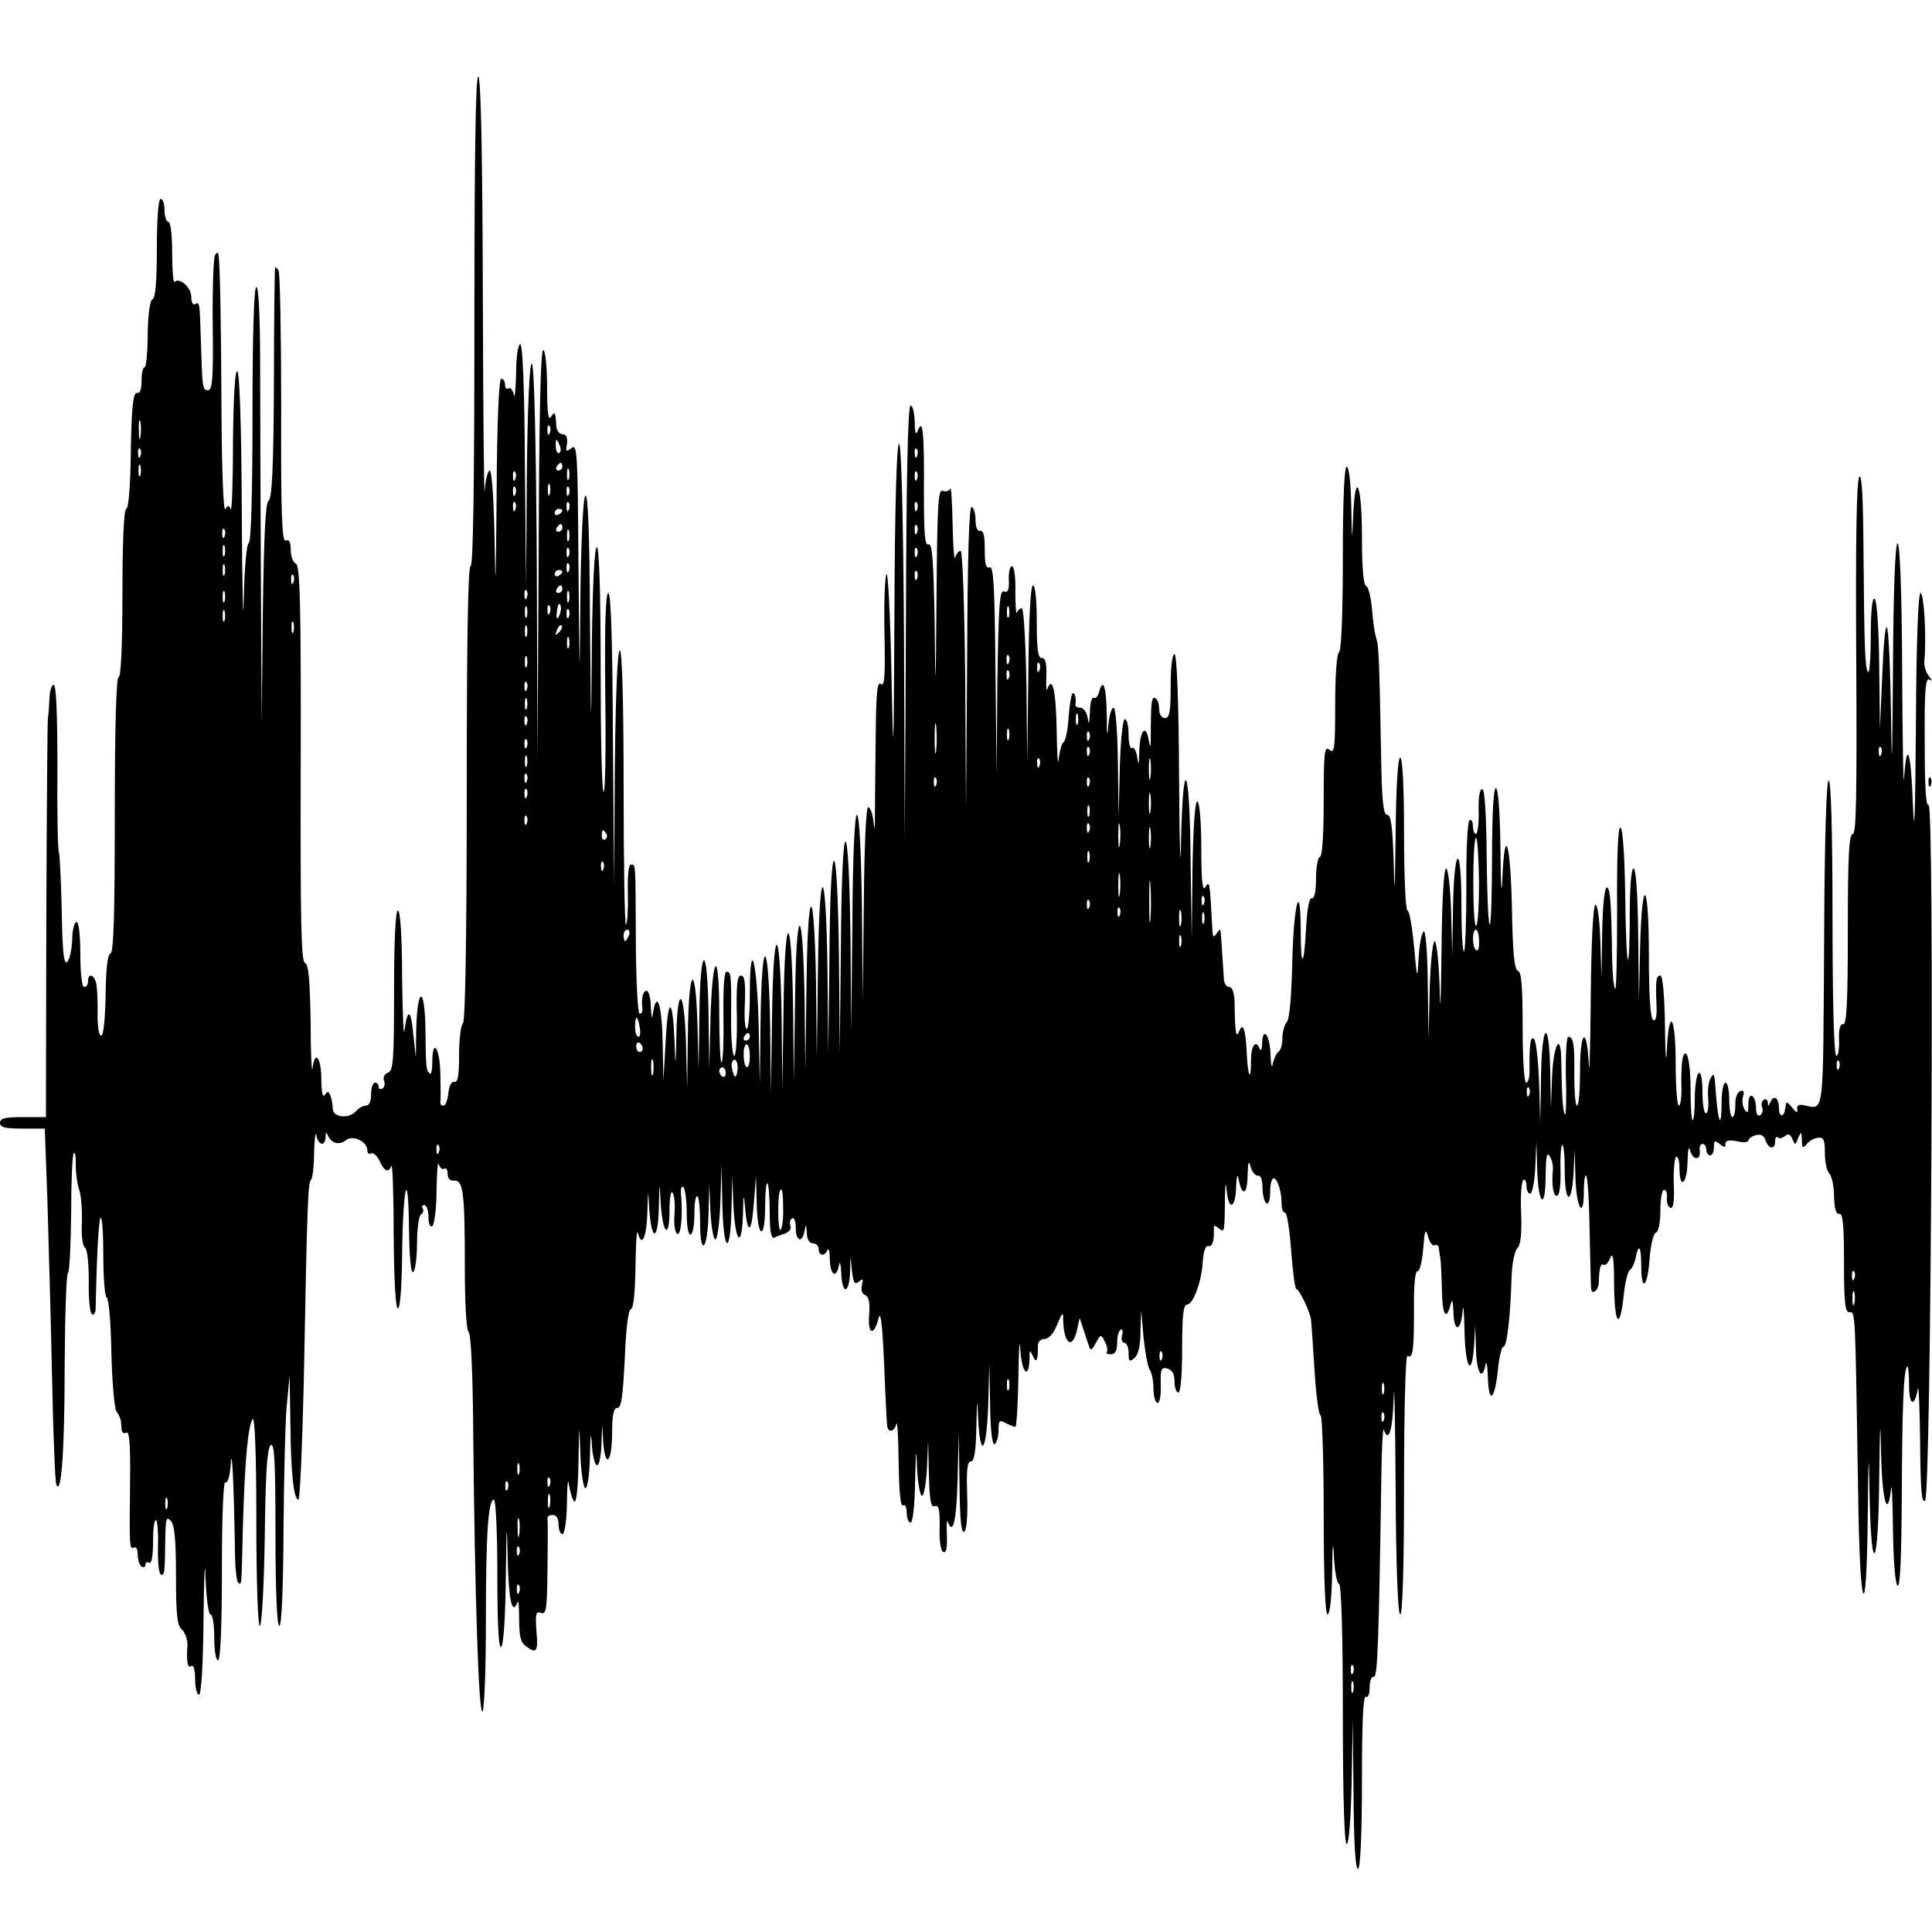 <?xml version="1.0" standalone="no"?>
<!DOCTYPE svg PUBLIC "-//W3C//DTD SVG 20010904//EN"
 "http://www.w3.org/TR/2001/REC-SVG-20010904/DTD/svg10.dtd">
<svg version="1.0" xmlns="http://www.w3.org/2000/svg"
 width="505pt" height="505pt" viewBox="0 0 505 505"
 preserveAspectRatio="xMidYMid meet">
<g transform="translate(0,505) scale(0.1,-0.1)"
fill="#000000" stroke="none">
<path d="M1240 4210 c0 -420 -3 -640 -10 -640 -7 0 -10 -205 -10 -594 0 -386
-4 -597 -10 -601 -5 -3 -10 -40 -10 -81 0 -54 -3 -73 -12 -72 -8 2 -14 -10
-16 -29 -2 -18 -7 -33 -13 -33 -5 0 -8 3 -8 7 1 5 1 38 0 76 -1 68 -21 97 -21
30 0 -20 -3 -33 -7 -29 -9 9 -10 11 -11 119 -2 110 -21 109 -24 -1 l-1 -77 -7
65 c-6 63 -15 65 -23 5 -2 -16 -5 48 -6 143 0 107 -5 172 -11 172 -6 0 -10
-76 -10 -209 0 -182 -2 -210 -16 -215 -9 -3 -14 -13 -10 -21 3 -8 1 -17 -4
-20 -6 -4 -10 -1 -10 4 0 6 -4 11 -10 11 -5 0 -10 -13 -10 -30 0 -19 -5 -30
-14 -30 -7 0 -19 -7 -26 -15 -17 -20 -60 -16 -60 6 0 10 -3 25 -6 34 -5 13 -8
14 -15 3 -5 -8 -9 7 -9 39 0 58 -17 81 -23 31 -2 -18 -5 35 -5 118 -2 112 -5
153 -15 157 -10 4 -12 114 -11 522 1 423 -2 518 -13 522 -7 3 -13 19 -13 35 0
21 -4 29 -13 25 -10 -4 -13 62 -12 345 0 192 -3 355 -7 361 -4 7 -8 10 -9 7
-1 -3 -3 -139 -3 -303 -1 -219 -5 -300 -14 -306 -8 -5 -12 -85 -15 -291 l-3
-285 -2 355 c-1 195 -2 451 -2 568 0 134 -4 212 -10 212 -6 0 -10 -118 -10
-335 0 -211 -4 -335 -10 -335 -5 0 -11 -61 -13 -147 -1 -82 -4 20 -5 225 -1
240 -6 372 -12 372 -6 0 -10 -70 -11 -187 0 -104 -3 -182 -6 -174 -5 11 -7 11
-14 0 -5 -8 -9 96 -10 246 -1 244 -4 397 -8 420 -1 6 -5 5 -9 -2 -4 -7 -7 -89
-6 -182 2 -140 -1 -171 -12 -171 -15 0 -15 5 -19 130 -3 99 -3 102 -15 95 -6
-3 -10 5 -10 19 0 25 -31 52 -44 39 -3 -3 -6 30 -6 75 0 48 -4 82 -10 82 -5 0
-10 14 -10 30 0 17 -4 30 -10 30 -6 0 -10 -50 -10 -129 0 -86 -4 -131 -11
-133 -7 -2 -12 -37 -13 -91 0 -48 -4 -87 -8 -87 -5 0 -8 -16 -8 -35 0 -23 -4
-34 -12 -32 -10 1 -14 -35 -16 -150 -1 -91 -6 -153 -12 -153 -6 0 -10 -84 -10
-220 0 -140 -4 -220 -10 -220 -6 0 -10 -126 -10 -359 0 -261 -3 -360 -11 -363
-8 -3 -12 -40 -13 -108 -1 -59 -5 -105 -11 -107 -6 -2 -10 20 -10 54 1 32 -1
68 -3 80 -5 26 -22 31 -22 8 0 -8 -4 -15 -10 -15 -6 0 -10 35 -10 85 0 50 -4
85 -10 85 -5 0 -10 -17 -11 -37 0 -21 -4 -47 -8 -57 -13 -33 -18 0 -20 139 -2
71 -5 133 -7 137 -3 5 -5 105 -4 223 0 141 -3 215 -10 215 -5 0 -11 -18 -11
-40 -1 -22 -3 -44 -4 -50 -1 -5 -3 -242 -4 -525 l-1 -515 -60 0 c-47 0 -60 -3
-60 -15 0 -12 13 -15 59 -15 l58 0 7 -192 c3 -106 9 -312 12 -458 3 -146 8
-272 11 -280 13 -33 22 86 22 311 1 130 4 239 9 243 4 4 7 75 8 157 0 82 3
152 7 155 3 3 6 -11 5 -32 0 -22 4 -50 9 -64 5 -14 8 -52 7 -85 -2 -35 2 -62
8 -66 6 -4 10 -39 10 -88 -1 -44 3 -83 8 -86 6 -4 10 4 10 17 3 144 8 229 13
235 4 3 7 -41 7 -99 0 -59 4 -108 9 -110 5 -1 11 -66 12 -143 2 -77 8 -146 13
-154 6 -7 11 -19 12 -25 0 -6 2 -17 2 -24 1 -7 7 -10 13 -7 7 5 10 -34 9 -122
-2 -175 -2 -185 10 -178 6 3 10 -5 10 -19 0 -14 5 -28 10 -31 6 -3 10 -1 10 5
0 6 5 8 10 5 6 -4 10 17 10 55 0 34 3 59 8 56 4 -2 6 -34 5 -70 -1 -36 2 -68
7 -71 10 -6 11 3 12 97 1 48 3 55 14 43 10 -10 14 -47 14 -143 0 -105 3 -132
16 -142 8 -8 14 -25 14 -39 -3 -46 0 -62 10 -56 6 4 10 -10 10 -34 0 -23 5
-41 10 -41 6 0 11 76 12 203 1 111 4 158 5 105 2 -54 8 -98 13 -98 6 0 10 -27
10 -60 0 -33 4 -60 10 -60 6 0 10 85 10 236 0 145 4 233 9 229 6 -3 12 17 14
47 3 54 8 -40 11 -219 0 -45 4 -85 8 -89 10 -9 9 -18 13 151 5 168 13 255 25
275 6 10 10 -88 10 -262 0 -162 4 -278 9 -278 5 0 11 99 13 230 2 166 6 232
15 242 10 10 13 -36 13 -230 0 -155 4 -242 10 -242 6 0 10 88 11 243 1 133 4
280 8 327 l8 85 2 -125 c1 -131 9 -200 21 -200 4 0 10 138 14 308 9 477 11
520 19 528 4 4 8 37 8 73 1 36 4 56 6 43 5 -26 23 -30 24 -4 0 14 2 14 7 2 9
-19 30 -24 47 -10 17 14 55 -4 55 -26 0 -8 4 -12 10 -9 5 3 15 -5 22 -19 12
-28 24 -33 31 -13 3 6 6 -75 6 -180 1 -122 5 -193 11 -193 6 0 10 53 11 138 2
179 16 240 18 74 1 -79 5 -121 11 -117 5 3 10 37 10 75 0 38 5 72 10 75 6 4 8
11 5 16 -4 5 -1 9 4 9 6 0 11 -14 11 -31 0 -17 4 -28 10 -24 5 3 11 45 11 93
1 48 3 79 6 69 2 -9 9 -15 14 -12 5 4 9 -3 9 -13 0 -12 6 -19 17 -18 24 2 28
-33 28 -224 0 -99 4 -168 10 -172 6 -4 11 -109 12 -270 4 -411 14 -728 24
-722 5 3 9 108 9 233 0 232 6 321 21 321 5 0 9 -88 9 -196 0 -127 3 -193 10
-189 6 4 11 77 12 178 2 151 3 157 5 50 3 -109 12 -148 26 -110 2 6 4 -14 4
-46 0 -45 4 -61 19 -71 27 -20 31 -13 26 43 -3 43 -1 50 12 45 14 -5 16 9 17
117 1 68 1 127 0 132 0 4 6 7 14 7 9 0 15 -9 15 -25 0 -14 5 -25 10 -25 6 0
11 35 12 83 0 45 3 66 5 47 3 -19 9 -39 14 -45 5 -5 10 33 11 100 2 110 2 110
5 23 2 -49 8 -88 13 -88 6 0 11 37 12 83 1 61 3 68 5 30 2 -29 8 -53 14 -53 5
0 10 24 11 53 l2 52 3 -48 c6 -69 23 -47 23 29 0 47 4 64 14 64 10 0 14 30 19
127 3 79 9 129 16 131 7 2 11 43 12 110 1 59 3 99 6 90 10 -40 23 -14 25 50 2
66 2 67 5 12 6 -86 23 -85 25 1 2 73 2 73 5 14 5 -81 23 -97 23 -19 0 33 4 54
8 46 5 -6 7 -32 5 -56 -2 -25 1 -47 7 -51 10 -6 15 48 10 105 -1 14 2 21 6 17
5 -5 9 -35 9 -68 0 -34 4 -58 10 -56 6 1 10 25 10 54 0 28 3 49 8 46 4 -2 7
-33 7 -69 0 -93 20 -71 22 24 l2 77 3 -72 c2 -40 8 -73 13 -73 5 0 11 44 13
98 l3 97 2 -102 c3 -128 21 -139 24 -15 l2 87 3 -75 c5 -99 22 -117 25 -24 1
50 2 57 5 24 6 -78 17 -78 23 0 l6 75 2 -72 c2 -92 22 -97 22 -6 0 36 3 64 6
60 3 -3 6 -37 6 -77 0 -49 4 -69 12 -65 6 3 19 8 29 11 10 4 16 13 13 20 -3 7
-1 16 4 19 6 4 10 -7 10 -24 0 -36 17 -42 23 -8 4 19 4 18 6 -5 0 -18 7 -28
16 -28 8 0 15 -7 15 -15 0 -18 16 -20 23 -2 3 6 6 -5 6 -25 1 -41 17 -52 24
-15 2 12 5 3 6 -20 0 -24 6 -43 11 -43 6 0 11 19 12 43 l1 42 4 -38 c4 -31 7
-36 18 -27 11 9 12 7 8 -9 -3 -13 0 -23 8 -26 10 -4 13 -19 11 -50 -5 -52 12
-60 24 -12 6 23 10 -10 15 -118 3 -82 7 -156 8 -162 2 -19 19 -16 24 5 3 9 5
-36 6 -101 1 -76 5 -116 11 -112 6 4 10 -5 10 -19 0 -14 5 -26 10 -26 6 0 11
44 12 108 2 87 3 93 5 35 2 -40 8 -73 13 -73 5 0 11 33 13 73 l3 72 2 -89 c2
-69 5 -87 15 -83 11 4 14 -9 13 -56 -1 -36 3 -62 10 -64 8 -2 10 12 9 44 -1
26 0 42 2 36 14 -38 23 0 26 109 l3 123 2 -135 c1 -96 5 -131 13 -123 6 6 9
44 7 97 -2 64 0 86 10 86 8 0 13 25 14 88 2 82 2 83 5 19 6 -105 22 -79 26 40
l3 108 2 -108 c1 -69 6 -106 12 -102 5 3 10 20 10 36 0 26 2 29 19 19 11 -5
22 -10 25 -10 3 0 7 60 8 133 1 72 3 104 5 69 4 -61 22 -80 24 -24 0 24 1 25
9 7 9 -20 13 -12 13 28 0 10 7 17 17 17 11 0 24 14 33 37 15 35 16 36 16 11 2
-61 24 -77 36 -25 l7 32 10 -30 c5 -16 12 -37 15 -45 3 -11 8 -9 17 9 13 24
14 24 24 4 6 -11 8 -23 5 -27 -3 -3 1 -6 10 -6 12 0 17 9 17 29 0 17 4 32 9
35 5 4 7 -3 4 -14 -3 -11 0 -20 6 -20 6 0 11 -12 11 -26 0 -22 2 -25 15 -14
10 8 16 32 16 69 l2 56 6 -70 c4 -39 11 -77 16 -85 6 -8 10 -31 10 -50 0 -19
5 -36 10 -37 6 -2 10 18 9 46 -1 42 1 48 17 44 13 -4 19 -14 19 -34 0 -16 5
-29 10 -29 6 0 10 45 10 115 0 86 3 115 13 115 16 0 39 63 41 115 2 24 7 39
14 38 11 -3 16 13 15 45 -1 10 2 10 13 1 15 -12 15 -11 16 86 1 36 2 36 5 8 6
-50 23 -39 24 15 1 27 4 36 6 22 9 -48 23 -45 24 6 1 38 3 43 8 24 4 -14 13
-24 19 -23 7 2 12 -11 12 -31 0 -19 5 -38 10 -41 6 -4 10 8 10 29 0 20 4 36 9
36 10 0 21 -34 21 -67 0 -13 4 -23 9 -23 5 0 12 -45 16 -100 4 -55 10 -100 14
-100 7 0 35 -58 38 -80 1 -8 5 -68 9 -132 4 -65 11 -118 16 -118 4 0 8 -117 8
-260 0 -167 4 -260 10 -260 6 0 11 44 12 108 1 79 3 89 5 40 2 -38 8 -68 13
-68 6 0 10 -131 10 -340 0 -214 4 -340 10 -340 6 0 11 66 13 162 l3 163 2
-198 c1 -129 5 -196 12 -192 6 4 10 92 10 231 0 148 3 223 10 219 6 -4 10 7
10 24 0 17 5 30 11 28 10 -2 13 88 20 543 1 63 4 109 6 103 13 -36 23 -3 26
85 1 53 4 -53 5 -235 1 -214 6 -333 12 -333 6 0 10 120 10 341 0 198 4 338 9
335 14 -9 17 13 17 121 -1 62 3 101 9 100 6 -1 12 25 15 58 4 50 6 56 13 32 4
-15 12 -25 17 -22 6 3 11 -1 11 -9 1 -9 3 -20 4 -26 1 -5 3 -42 4 -82 1 -68
12 -83 24 -33 3 11 5 1 6 -22 1 -56 19 -56 24 -1 2 24 4 1 5 -49 2 -100 19
-127 25 -40 l3 52 2 -62 c2 -62 16 -85 25 -40 2 12 5 -2 6 -30 2 -74 17 -66
26 12 3 36 10 65 15 65 9 0 18 79 21 180 1 37 8 70 15 77 9 9 12 38 10 93 -2
45 1 83 6 86 4 3 8 -4 8 -15 0 -12 4 -21 10 -21 5 0 11 30 13 68 l3 67 2 -72
c3 -94 22 -108 22 -16 1 51 3 64 11 50 6 -9 9 -25 8 -35 -4 -41 2 -73 12 -67
6 4 9 32 8 66 -1 32 1 62 4 66 4 3 7 -26 7 -65 0 -88 18 -96 23 -9 l3 62 2
-72 c2 -80 22 -114 22 -37 0 26 3 45 6 41 4 -3 8 -68 9 -144 2 -76 3 -144 4
-151 1 -19 20 -5 20 16 1 38 5 51 13 46 4 -3 12 5 17 18 7 17 10 -2 10 -69 1
-106 15 -123 25 -31 3 34 11 65 16 68 6 4 12 17 15 30 8 42 15 34 15 -19 0
-71 17 -56 22 21 3 35 10 64 16 66 7 2 12 25 12 58 0 30 4 54 10 54 5 0 9 -10
7 -21 -1 -12 3 -24 9 -26 8 -3 11 17 9 62 -1 36 2 68 6 71 5 3 9 -11 9 -30 0
-57 20 -41 21 17 1 34 3 44 7 29 8 -26 28 -26 25 1 -2 9 2 17 7 17 6 0 10 -7
10 -15 0 -8 5 -15 10 -15 6 0 10 10 10 21 0 18 2 19 15 9 12 -10 15 -10 15 0
0 9 9 11 30 7 17 -4 30 -3 30 2 0 5 9 11 20 14 13 3 21 -1 25 -14 8 -23 25
-25 25 -2 0 9 3 13 7 10 3 -4 12 -2 18 3 9 8 15 5 20 -7 7 -17 8 -17 15 2 8
18 9 18 10 -5 0 -21 2 -23 13 -10 7 8 20 16 30 16 14 2 17 -6 17 -40 0 -23 5
-47 12 -54 6 -6 12 -33 12 -59 1 -33 5 -47 14 -46 9 2 12 -28 12 -127 0 -106
3 -130 14 -130 16 0 15 18 23 -473 4 -315 22 -359 25 -64 2 179 3 182 5 50 5
-215 23 -179 25 50 2 154 3 167 5 65 3 -122 17 -171 26 -90 2 20 4 -27 5 -105
1 -82 6 -144 12 -148 7 -4 10 74 11 227 1 245 5 337 14 346 3 3 5 -19 5 -48 0
-54 14 -60 23 -10 2 14 5 -49 6 -139 1 -126 4 -162 13 -153 16 16 25 1828 9
1818 -7 -5 -10 48 -10 164 -1 133 2 169 12 164 8 -6 8 -3 -1 9 -8 9 -13 26
-12 39 6 63 -1 178 -10 178 -6 0 -11 -124 -12 -347 -2 -241 -4 -303 -8 -203
-5 139 -16 170 -23 65 -2 -27 -4 100 -5 283 -1 213 -6 332 -12 332 -6 0 -11
-119 -12 -332 -2 -252 -3 -280 -5 -118 -2 118 -6 222 -11 230 -4 8 -9 -48 -12
-125 l-6 -140 -2 167 c-1 98 -6 169 -12 173 -6 4 -10 -30 -10 -96 0 -56 -3
-99 -7 -96 -8 9 -10 60 -12 311 -1 145 -4 207 -11 200 -7 -7 -10 -164 -8 -472
2 -365 0 -462 -9 -462 -10 0 -13 -57 -13 -250 0 -190 -3 -249 -12 -247 -8 1
-12 -12 -11 -40 1 -24 -2 -43 -7 -43 -6 0 -10 136 -10 360 0 231 -4 360 -10
360 -6 0 -11 -154 -12 -427 -3 -462 1 -432 -53 -422 -14 3 -19 -1 -17 -11 1
-10 -2 -9 -13 4 -8 11 -16 17 -16 13 -1 -4 -2 -11 -3 -16 -3 -23 -16 -21 -16
2 0 28 -14 37 -23 15 -4 -10 -6 -10 -6 0 -1 7 -5 11 -11 7 -5 -3 -7 -12 -4
-19 3 -8 1 -17 -5 -21 -7 -4 -11 4 -11 19 0 14 -4 28 -10 31 -6 4 -10 -6 -10
-22 0 -22 -2 -25 -10 -13 -5 8 -7 23 -4 34 4 13 2 17 -7 14 -8 -3 -14 -18 -13
-36 0 -18 -3 -32 -8 -32 -4 0 -8 20 -8 45 0 25 -4 45 -10 45 -5 0 -10 -23 -10
-52 0 -66 -8 -58 -14 13 -5 68 -5 67 -15 50 -5 -8 -8 -31 -6 -53 2 -21 -1 -38
-6 -38 -5 0 -9 25 -9 56 0 34 -4 53 -10 49 -5 -3 -10 -34 -10 -67 0 -34 -3
-59 -6 -56 -3 4 -5 39 -5 80 0 73 -11 119 -21 81 -2 -10 -4 -42 -3 -70 1 -29
-2 -53 -7 -53 -4 0 -8 50 -8 110 0 123 -17 152 -23 38 -2 -45 -4 -21 -5 60 -1
80 -6 132 -12 132 -11 0 -13 -13 -10 -79 1 -29 -2 -41 -9 -37 -7 5 -11 63 -11
167 0 199 -18 217 -23 22 l-3 -138 -2 173 c-1 106 -6 172 -12 172 -6 0 -10
-47 -10 -122 0 -67 -2 -119 -5 -116 -3 2 -6 82 -7 176 -2 109 -7 171 -13 169
-6 -2 -9 -82 -8 -216 0 -117 -2 -210 -5 -206 -4 4 -7 37 -8 73 -2 152 -5 192
-14 192 -6 0 -11 -47 -12 -117 l-2 -118 -3 98 c-2 59 -8 95 -13 92 -6 -4 -11
-106 -12 -248 -1 -133 -4 -209 -5 -169 -5 103 -23 90 -23 -18 0 -49 -3 -90 -8
-90 -4 0 -7 35 -7 78 1 82 -2 102 -16 102 -4 0 -7 -47 -6 -104 2 -58 0 -103
-2 -100 -6 5 -9 58 -10 142 -1 76 -20 44 -24 -40 l-3 -83 -2 98 c-3 140 -22
124 -24 -20 l-2 -118 -3 105 c-2 58 -8 109 -13 114 -10 10 -13 -18 -12 -86 0
-16 -4 -28 -9 -28 -5 0 -9 62 -9 144 0 107 -3 145 -12 148 -10 4 -14 48 -16
166 -4 173 -19 219 -25 75 -2 -52 -4 -21 -5 75 -1 100 -6 162 -12 162 -6 0
-10 -67 -10 -182 0 -100 -3 -179 -6 -175 -4 3 -7 83 -8 178 -1 110 -5 174 -11
176 -7 2 -11 -19 -10 -57 1 -33 -3 -60 -7 -60 -4 0 -8 9 -8 21 0 11 -4 18 -9
15 -5 -3 -9 -80 -8 -171 0 -91 -3 -168 -6 -172 -4 -3 -7 51 -7 121 0 166 -19
160 -22 -7 l-2 -122 -3 113 c-2 63 -8 112 -13 112 -6 0 -11 -86 -12 -217 -2
-137 -3 -173 -5 -95 -2 67 -8 122 -13 122 -5 0 -11 -57 -13 -127 l-3 -128 -2
145 c-1 90 -6 140 -11 135 -6 -6 -11 -37 -13 -70 -3 -58 -4 -57 -12 33 -5 50
-12 92 -17 92 -5 0 -9 90 -9 200 0 127 -4 200 -10 200 -6 0 -11 -76 -12 -202
-2 -151 -3 -170 -5 -75 -3 98 -7 127 -17 127 -10 0 -14 34 -16 158 -5 266 -6
286 -14 308 -3 12 -8 46 -10 75 -3 29 -9 55 -15 57 -7 2 -11 47 -11 127 0 138
-17 182 -23 58 -3 -73 -3 -72 -5 25 -1 60 -6 102 -12 102 -6 0 -10 -86 -10
-239 0 -149 -4 -242 -10 -246 -6 -4 -10 -61 -10 -137 0 -115 -2 -129 -15 -118
-13 11 -15 -5 -15 -134 0 -91 -4 -146 -10 -146 -5 0 -10 -25 -10 -55 0 -34 -4
-54 -11 -53 -7 2 -12 -26 -15 -76 -5 -103 -14 -111 -14 -13 0 140 -18 80 -22
-71 -2 -92 -7 -154 -14 -163 -7 -8 -12 -27 -12 -43 0 -15 -4 -31 -10 -35 -5
-3 -12 -17 -15 -31 -2 -15 -5 -6 -6 22 -1 51 -20 78 -22 31 0 -15 -3 -22 -6
-15 -10 26 -23 10 -23 -30 0 -57 -8 -44 -11 17 -3 65 -10 85 -20 59 -8 -20
-11 -5 -12 79 -1 23 -6 37 -14 37 -7 0 -14 10 -14 23 -2 25 -6 95 -8 117 -1
13 -2 13 -11 0 -8 -12 -10 -10 -11 10 -7 130 -7 129 -19 110 -7 -10 -10 23
-10 102 0 65 -4 119 -10 123 -6 4 -11 -61 -13 -177 l-2 -183 -3 208 c-2 252
-20 284 -25 45 -1 -90 -4 -16 -5 165 -1 210 -6 327 -12 327 -6 0 -10 -34 -10
-83 0 -68 -3 -84 -15 -84 -9 0 -15 10 -15 23 0 13 -4 26 -10 29 -10 6 -12 -12
-12 -100 0 -29 -1 -32 -5 -12 -7 46 -23 30 -25 -25 -1 -37 -2 -43 -5 -20 -2
18 -9 30 -14 27 -5 -4 -9 12 -9 34 0 23 -4 41 -10 41 -5 0 -11 -54 -13 -127
l-3 -128 -2 143 c-1 81 -6 142 -11 142 -6 0 -12 -21 -14 -47 -2 -33 -4 -25 -4
25 -1 75 -9 103 -20 64 -3 -12 -9 -19 -14 -16 -5 3 -10 -14 -10 -38 -2 -30 -3
-35 -6 -15 -2 15 -11 27 -19 27 -8 0 -13 3 -13 8 3 17 -2 35 -8 29 -3 -4 -8
-33 -10 -64 -2 -32 -8 -60 -13 -63 -5 -3 -10 -23 -13 -45 -2 -22 -4 13 -5 78
-2 103 -11 143 -25 105 -2 -7 -3 8 -2 35 1 33 -2 47 -12 47 -10 0 -13 23 -13
95 0 57 -4 95 -10 95 -6 0 -11 -86 -12 -232 l-3 -233 -2 203 c-2 111 -7 202
-12 202 -5 0 -11 -5 -13 -12 -2 -6 -4 18 -4 55 1 39 -3 67 -9 67 -5 0 -9 -16
-8 -36 1 -26 -2 -34 -13 -30 -11 4 -14 -36 -17 -237 l-2 -242 -3 274 c-2 219
-5 272 -15 268 -10 -4 -13 9 -13 47 0 35 -3 50 -12 48 -7 -1 -12 9 -12 27 0
17 -4 33 -10 36 -7 4 -11 -130 -12 -392 l-3 -398 -2 338 c-2 194 -7 337 -12
337 -5 0 -12 -8 -14 -17 -3 -10 -6 29 -7 87 -1 58 -4 100 -6 93 -3 -7 -12 -9
-20 -6 -12 4 -14 -36 -16 -273 -2 -263 -3 -267 -5 -71 -3 163 -6 208 -16 204
-10 -4 -12 28 -12 142 1 152 -3 190 -16 155 -5 -13 -8 -6 -8 24 -1 23 -5 42
-11 42 -7 0 -11 -197 -12 -567 l-3 -568 -2 518 c-2 333 -7 517 -13 517 -6 0
-11 -155 -12 -432 -2 -407 -3 -417 -8 -163 -3 149 -9 263 -13 254 -4 -9 -7
-80 -5 -157 2 -111 0 -138 -9 -130 -10 8 -13 -21 -14 -138 -1 -82 -2 -174 -2
-204 0 -39 -1 -44 -4 -17 -2 20 -8 37 -14 37 -5 0 -10 -103 -11 -252 l-3 -253
-2 243 c-2 150 -7 242 -13 242 -6 0 -11 -106 -12 -282 l-3 -283 -2 248 c-2
153 -7 247 -13 247 -6 0 -11 -104 -12 -277 l-3 -278 -2 253 c-2 156 -7 252
-13 252 -6 0 -11 -95 -12 -252 l-3 -253 -2 218 c-4 293 -22 290 -25 -5 l-3
-223 -2 198 c-5 271 -22 260 -25 -15 l-3 -213 -2 188 c-5 257 -22 247 -25 -15
l-3 -203 -2 193 c-4 262 -22 255 -25 -10 l-3 -203 -2 188 c-4 252 -22 249 -25
-5 l-3 -193 -2 178 c-4 230 -22 238 -25 10 l-2 -168 -3 155 c-4 169 -23 239
-23 82 0 -51 -4 -92 -8 -92 -5 0 -7 31 -5 70 2 52 -1 70 -10 70 -10 0 -13 -25
-11 -105 1 -58 -2 -105 -7 -105 -4 0 -8 39 -8 88 1 125 0 132 -12 132 -6 0 -9
-40 -8 -115 1 -64 -1 -119 -5 -122 -3 -4 -6 54 -6 127 0 174 -18 162 -23 -15
l-3 -130 -2 143 c-1 86 -6 142 -12 142 -6 0 -11 -56 -12 -142 l-2 -143 -3 118
c-5 167 -23 149 -25 -25 l-2 -143 -3 118 c-4 140 -22 158 -25 25 -2 -93 -2
-93 -5 -18 -5 116 -17 116 -23 0 l-6 -105 -2 103 c-2 95 -15 136 -25 75 -3
-20 -4 -15 -6 15 0 23 -5 42 -11 42 -10 0 -14 -21 -11 -47 1 -7 -2 -13 -7 -13
-5 0 -9 80 -10 178 -1 223 0 212 -13 212 -6 0 -9 -28 -8 -75 1 -42 -1 -78 -5
-82 -3 -3 -6 156 -6 355 0 231 -4 362 -10 362 -6 0 -11 -114 -13 -307 l-2
-308 -3 383 c-1 254 -5 382 -12 382 -7 0 -10 -86 -8 -260 2 -143 0 -260 -4
-260 -5 0 -8 144 -8 320 0 203 -4 320 -10 320 -6 0 -11 -96 -13 -252 -2 -251
-2 -251 -5 72 -1 212 -5 321 -12 314 -6 -6 -11 -113 -13 -259 -2 -246 -2 -244
-5 74 -2 295 -3 322 -18 310 -14 -11 -16 -10 -12 11 2 17 -2 25 -12 25 -8 0
-16 10 -16 23 -2 35 -4 38 -14 22 -7 -10 -10 14 -10 77 0 50 -4 95 -10 98 -7
4 -11 -176 -12 -532 l-3 -538 -2 518 c-2 327 -7 517 -13 517 -6 0 -11 -111
-13 -292 l-2 -293 -3 318 c-1 203 -6 317 -12 317 -6 0 -11 -33 -11 -77 -1 -43
-4 -68 -6 -55 -2 12 -9 20 -14 17 -5 -4 -9 1 -9 9 0 9 -4 16 -10 16 -6 0 -11
-112 -12 -312 -2 -225 -3 -259 -5 -120 -2 109 -7 192 -13 192 -5 0 -11 -24
-13 -52 -2 -29 -4 202 -5 515 -1 370 -5 567 -12 567 -7 0 -10 -220 -10 -640z
m-873 -302 c-2 -13 -4 -5 -4 17 -1 22 1 32 4 23 2 -10 2 -28 0 -40z m1070 10
c-3 -8 -6 -5 -6 6 -1 11 2 17 5 13 3 -3 4 -12 1 -19z m26 -33 c4 -8 3 -16 -1
-19 -4 -3 -9 4 -9 15 -2 23 3 25 10 4z m-1096 -27 c-3 -8 -6 -5 -6 6 -1 11 2
17 5 13 3 -3 4 -12 1 -19z m2030 0 c-3 -8 -6 -5 -6 6 -1 11 2 17 5 13 3 -3 4
-12 1 -19z m-2030 -50 c-3 -7 -5 -2 -5 12 0 14 2 19 5 13 2 -7 2 -19 0 -25z
m1103 22 c0 -5 -5 -10 -11 -10 -5 0 -7 5 -4 10 3 6 8 10 11 10 2 0 4 -4 4 -10z
m17 -32 c-3 -7 -5 -2 -5 12 0 14 2 19 5 13 2 -7 2 -19 0 -25z m-140 0 c-3 -8
-6 -5 -6 6 -1 11 2 17 5 13 3 -3 4 -12 1 -19z m1050 0 c-3 -8 -6 -5 -6 6 -1
11 2 17 5 13 3 -3 4 -12 1 -19z m-960 -40 c-3 -7 -5 -2 -5 12 0 14 2 19 5 13
2 -7 2 -19 0 -25z m-90 0 c-3 -8 -6 -5 -6 6 -1 11 2 17 5 13 3 -3 4 -12 1 -19z
m140 0 c-3 -8 -6 -5 -6 6 -1 11 2 17 5 13 3 -3 4 -12 1 -19z m-140 -40 c-3 -8
-6 -5 -6 6 -1 11 2 17 5 13 3 -3 4 -12 1 -19z m140 0 c-3 -8 -6 -5 -6 6 -1 11
2 17 5 13 3 -3 4 -12 1 -19z m910 0 c-3 -8 -6 -5 -6 6 -1 11 2 17 5 13 3 -3 4
-12 1 -19z m-927 -2 c0 -3 -4 -8 -10 -11 -5 -3 -10 -1 -10 4 0 6 5 11 10 11 6
0 10 -2 10 -4z m0 -46 c0 -5 -5 -10 -11 -10 -5 0 -7 5 -4 10 3 6 8 10 11 10 2
0 4 -4 4 -10z m927 -12 c-3 -8 -6 -5 -6 6 -1 11 2 17 5 13 3 -3 4 -12 1 -19z
m-1810 -10 c-3 -8 -6 -5 -6 6 -1 11 2 17 5 13 3 -3 4 -12 1 -19z m900 -10 c-3
-7 -5 -2 -5 12 0 14 2 19 5 13 2 -7 2 -19 0 -25z m-900 -40 c-3 -7 -5 -2 -5
12 0 14 2 19 5 13 2 -7 2 -19 0 -25z m900 0 c-3 -8 -6 -5 -6 6 -1 11 2 17 5
13 3 -3 4 -12 1 -19z m910 0 c-3 -8 -6 -5 -6 6 -1 11 2 17 5 13 3 -3 4 -12 1
-19z m-1810 -50 c-3 -7 -5 -2 -5 12 0 14 2 19 5 13 2 -7 2 -19 0 -25z m900 10
c-3 -8 -6 -5 -6 6 -1 11 2 17 5 13 3 -3 4 -12 1 -19z m-17 -2 c0 -3 -4 -8 -10
-11 -5 -3 -10 -1 -10 4 0 6 5 11 10 11 6 0 10 -2 10 -4z m927 -18 c-3 -8 -6
-5 -6 6 -1 11 2 17 5 13 3 -3 4 -12 1 -19z m-1630 -10 c-3 -8 -6 -5 -6 6 -1
11 2 17 5 13 3 -3 4 -12 1 -19z m703 -18 c0 -5 -5 -10 -11 -10 -5 0 -7 5 -4
10 3 6 8 10 11 10 2 0 4 -4 4 -10z m-883 -32 c-3 -7 -5 -2 -5 12 0 14 2 19 5
13 2 -7 2 -19 0 -25z m790 10 c-3 -8 -6 -5 -6 6 -1 11 2 17 5 13 3 -3 4 -12 1
-19z m110 -10 c-3 -7 -5 -2 -5 12 0 14 2 19 5 13 2 -7 2 -19 0 -25z m-110 -40
c-3 -7 -5 -2 -5 12 0 14 2 19 5 13 2 -7 2 -19 0 -25z m60 10 c-3 -8 -6 -5 -6
6 -1 11 2 17 5 13 3 -3 4 -12 1 -19z m29 7 c-1 -8 -5 -17 -8 -21 -5 -4 -4 16
1 34 3 9 9 -1 7 -13z m1171 -17 c-3 -7 -5 -2 -5 12 0 14 2 19 5 13 2 -7 2 -19
0 -25z m-2050 -10 c-3 -7 -5 -2 -5 12 0 14 2 19 5 13 2 -7 2 -19 0 -25z m900
10 c-3 -8 -6 -5 -6 6 -1 11 2 17 5 13 3 -3 4 -12 1 -19z m-720 -40 c-3 -7 -5
-2 -5 12 0 14 2 19 5 13 2 -7 2 -19 0 -25z m610 -10 c-3 -7 -5 -2 -5 12 0 14
2 19 5 13 2 -7 2 -19 0 -25z m84 9 c-10 -9 -11 -8 -5 6 3 10 9 15 12 12 3 -3
0 -11 -7 -18z m26 -39 c-3 -7 -5 -2 -5 12 0 14 2 19 5 13 2 -7 2 -19 0 -25z
m-110 -50 c-3 -7 -5 -2 -5 12 0 14 2 19 5 13 2 -7 2 -19 0 -25z m1260 10 c-3
-8 -6 -5 -6 6 -1 11 2 17 5 13 3 -3 4 -12 1 -19z m80 -20 c-3 -8 -6 -5 -6 6
-1 11 2 17 5 13 3 -3 4 -12 1 -19z m-80 -20 c-3 -8 -6 -5 -6 6 -1 11 2 17 5
13 3 -3 4 -12 1 -19z m-1260 -30 c-3 -8 -6 -5 -6 6 -1 11 2 17 5 13 3 -3 4
-12 1 -19z m0 -50 c-3 -7 -5 -2 -5 12 0 14 2 19 5 13 2 -7 2 -19 0 -25z m1440
-40 c-3 -7 -5 -2 -5 12 0 14 2 19 5 13 2 -7 2 -19 0 -25z m-1440 0 c-3 -8 -6
-5 -6 6 -1 11 2 17 5 13 3 -3 4 -12 1 -19z m1070 -70 c-2 -18 -4 -4 -4 32 0
36 2 50 4 33 2 -18 2 -48 0 -65z m190 30 c-3 -7 -5 -2 -5 12 0 14 2 19 5 13 2
-7 2 -19 0 -25z m210 0 c-3 -8 -6 -5 -6 6 -1 11 2 17 5 13 3 -3 4 -12 1 -19z
m-1470 -20 c-3 -8 -6 -5 -6 6 -1 11 2 17 5 13 3 -3 4 -12 1 -19z m1470 -20
c-3 -8 -6 -5 -6 6 -1 11 2 17 5 13 3 -3 4 -12 1 -19z m2070 0 c-3 -8 -6 -5 -6
6 -1 11 2 17 5 13 3 -3 4 -12 1 -19z m-3540 -30 c-3 -7 -5 -2 -5 12 0 14 2 19
5 13 2 -7 2 -19 0 -25z m1630 -30 c-2 -13 -4 -3 -4 22 0 25 2 35 4 23 2 -13 2
-33 0 -45z m-290 30 c-3 -8 -6 -5 -6 6 -1 11 2 17 5 13 3 -3 4 -12 1 -19z
m-1340 -40 c-3 -8 -6 -5 -6 6 -1 11 2 17 5 13 3 -3 4 -12 1 -19z m1070 -10
c-3 -8 -6 -5 -6 6 -1 11 2 17 5 13 3 -3 4 -12 1 -19z m400 0 c-3 -8 -6 -5 -6
6 -1 11 2 17 5 13 3 -3 4 -12 1 -19z m-1470 -30 c-3 -8 -6 -5 -6 6 -1 11 2 17
5 13 3 -3 4 -12 1 -19z m1630 -40 c-2 -13 -4 -3 -4 22 0 25 2 35 4 23 2 -13 2
-33 0 -45z m-160 -10 c-3 -7 -5 -2 -5 12 0 14 2 19 5 13 2 -7 2 -19 0 -25z
m-1470 -20 c-3 -8 -6 -5 -6 6 -1 11 2 17 5 13 3 -3 4 -12 1 -19z m1550 -55
c-2 -16 -4 -5 -4 22 0 28 2 40 4 28 2 -13 2 -35 0 -50z m-80 35 c-3 -8 -6 -5
-6 6 -1 11 2 17 5 13 3 -3 4 -12 1 -19z m160 -40 c-2 -13 -4 -3 -4 22 0 25 2
35 4 23 2 -13 2 -33 0 -45z m-1422 33 c3 -5 2 -12 -3 -15 -5 -3 -9 1 -9 9 0
17 3 19 12 6z m2281 -126 c0 -63 -3 -115 -8 -115 -4 0 -7 52 -7 115 0 63 3
115 7 115 4 0 7 -52 8 -115z m-1019 53 c-3 -7 -5 -2 -5 12 0 14 2 19 5 13 2
-7 2 -19 0 -25z m-1270 -20 c-3 -8 -6 -5 -6 6 -1 11 2 17 5 13 3 -3 4 -12 1
-19z m1350 -65 c-2 -16 -4 -5 -4 22 0 28 2 40 4 28 2 -13 2 -35 0 -50z m80
-66 c-2 -23 -3 -1 -3 48 0 50 1 68 3 42 2 -26 2 -67 0 -90z m140 41 c-3 -8 -6
-5 -6 6 -1 11 2 17 5 13 3 -3 4 -12 1 -19z m-300 -10 c-3 -8 -6 -5 -6 6 -1 11
2 17 5 13 3 -3 4 -12 1 -19z m80 -20 c-3 -8 -6 -5 -6 6 -1 11 2 17 5 13 3 -3
4 -12 1 -19z m160 -25 c-3 -10 -5 -2 -5 17 0 19 2 27 5 18 2 -10 2 -26 0 -35z
m60 5 c-3 -7 -5 -2 -5 12 0 14 2 19 5 13 2 -7 2 -19 0 -25z m-1503 -33 c-4 -8
-8 -15 -10 -15 -2 0 -4 7 -4 15 0 8 4 15 10 15 5 0 7 -7 4 -15z m2222 -15 c1
-16 -2 -27 -7 -24 -11 6 -12 54 -1 54 4 0 8 -13 8 -30z m-779 -12 c-3 -7 -5
-2 -5 12 0 14 2 19 5 13 2 -7 2 -19 0 -25z m-1415 -213 c3 -14 1 -25 -3 -25
-5 0 -9 11 -9 25 0 14 2 25 4 25 2 0 6 -11 8 -25z m288 -25 c0 -5 -5 -10 -11
-10 -5 0 -7 5 -4 10 3 6 8 10 11 10 2 0 4 -4 4 -10z m-280 -31 c0 -5 -4 -9 -8
-9 -5 0 -9 7 -9 15 0 8 4 12 9 9 4 -3 8 -9 8 -15z m280 -19 c0 -39 -15 -39
-16 0 -1 17 3 30 7 30 5 0 9 -13 9 -30z m-253 -47 c-3 -10 -5 -2 -5 17 0 19 2
27 5 18 2 -10 2 -26 0 -35z m221 12 c-3 -27 -10 -25 -15 5 -2 11 2 20 7 20 5
0 9 -11 8 -25z m2879 3 c-3 -8 -6 -5 -6 6 -1 11 2 17 5 13 3 -3 4 -12 1 -19z
m-2910 -13 c0 -8 -4 -12 -9 -9 -4 3 -8 9 -8 15 0 5 4 9 8 9 5 0 9 -7 9 -15z
m2100 -57 c-3 -8 -6 -5 -6 6 -1 11 2 17 5 13 3 -3 4 -12 1 -19z m-2850 -150
c-3 -8 -6 -5 -6 6 -1 11 2 17 5 13 3 -3 4 -12 1 -19z m900 -148 c1 -28 -3 -52
-7 -55 -7 -4 -8 90 -1 103 5 10 8 -5 8 -48z m2800 -182 c-3 -8 -6 -5 -6 6 -1
11 2 17 5 13 3 -3 4 -12 1 -19z m0 -65 c-3 -10 -5 -4 -5 12 0 17 2 24 5 18 2
-7 2 -21 0 -30z m-1810 -145 c-3 -8 -6 -5 -6 6 -1 11 2 17 5 13 3 -3 4 -12 1
-19z m-400 -80 c-3 -7 -5 -2 -5 12 0 14 2 19 5 13 2 -7 2 -19 0 -25z m980 -10
c-3 -7 -5 -2 -5 12 0 14 2 19 5 13 2 -7 2 -19 0 -25z m0 -70 c-3 -8 -6 -5 -6
6 -1 11 2 17 5 13 3 -3 4 -12 1 -19z m-2260 -140 c-3 -7 -5 -2 -5 12 0 14 2
19 5 13 2 -7 2 -19 0 -25z m80 -30 c-3 -8 -6 -5 -6 6 -1 11 2 17 5 13 3 -3 4
-12 1 -19z m-110 -10 c-3 -8 -6 -5 -6 6 -1 11 2 17 5 13 3 -3 4 -12 1 -19z
m110 -45 c-3 -10 -5 -4 -5 12 0 17 2 24 5 18 2 -7 2 -21 0 -30z m-1000 -5 c-3
-7 -5 -2 -5 12 0 14 2 19 5 13 2 -7 2 -19 0 -25z m920 -70 c-2 -13 -4 -5 -4
17 -1 22 1 32 4 23 2 -10 2 -28 0 -40z m0 -50 c-3 -8 -6 -5 -6 6 -1 11 2 17 5
13 3 -3 4 -12 1 -19z m0 -100 c-3 -8 -6 -5 -6 6 -1 11 2 17 5 13 3 -3 4 -12 1
-19z m2180 -210 c-3 -8 -6 -5 -6 6 -1 11 2 17 5 13 3 -3 4 -12 1 -19z m0 -50
c-3 -7 -5 -2 -5 12 0 14 2 19 5 13 2 -7 2 -19 0 -25z"/>
<path d="M5041 3004 c0 -11 3 -14 6 -6 3 7 2 16 -1 19 -3 4 -6 -2 -5 -13z"/>
</g>
</svg>
